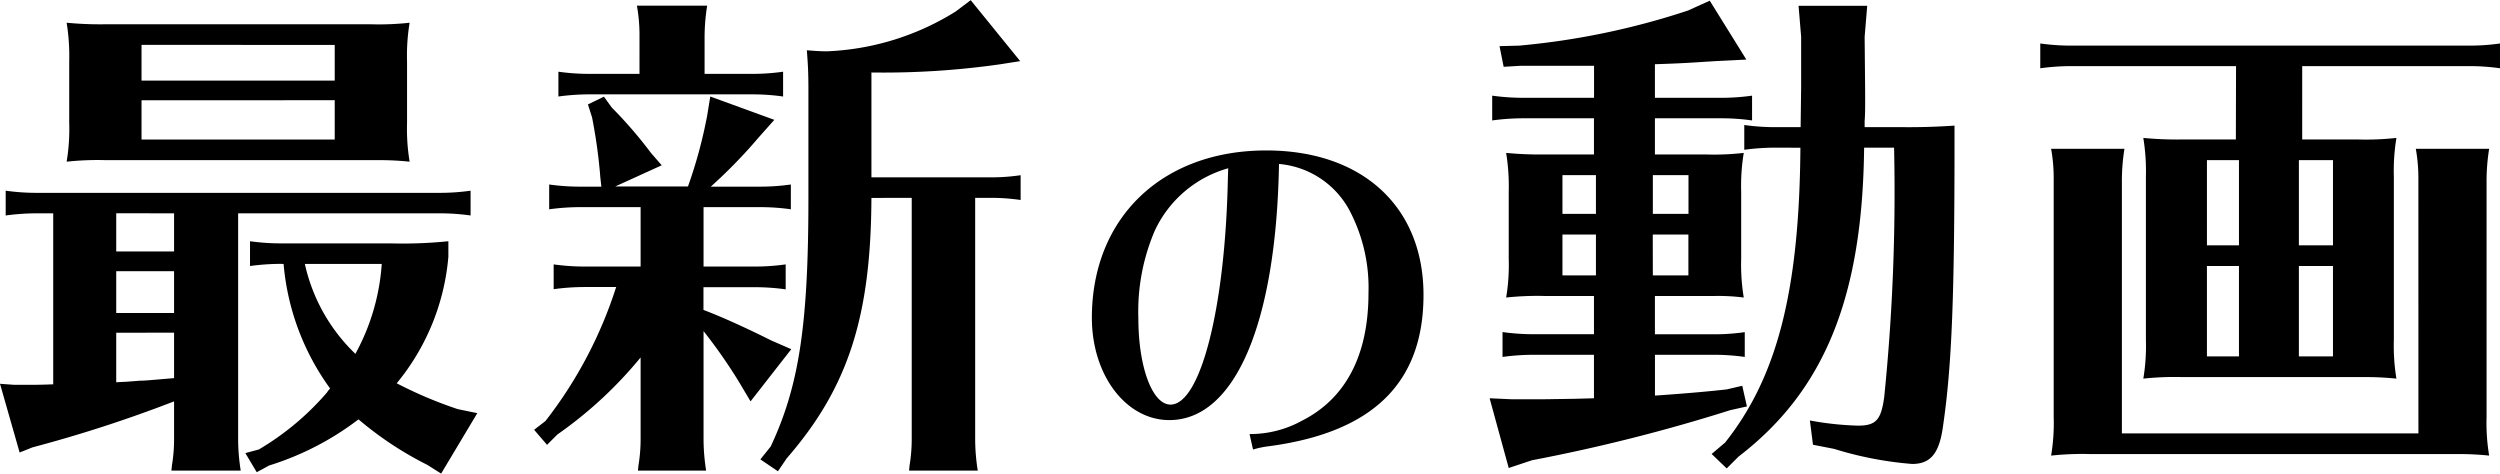 <svg xmlns="http://www.w3.org/2000/svg" width="116.154" height="22.008"><path data-name="パス 2" d="M4.896 1.128a16.364 16.364 0 01-1.8-.072 9.637 9.637 0 01.12 1.8v2.856a9.181 9.181 0 01-.12 1.8 13.518 13.518 0 011.8-.072h12.72a13.639 13.639 0 011.416.072 9.331 9.331 0 01-.12-1.8V2.856a9.331 9.331 0 01.12-1.8 12.974 12.974 0 01-1.8.072zm10.656.96v1.656H6.576v-1.66zm0 2.568v1.828H6.576V4.66zm-4.488 5.256h9.36a10.119 10.119 0 011.44.1V8.86a10.119 10.119 0 01-1.44.1H1.704a10.351 10.351 0 01-1.44-.1v1.152a10.59 10.59 0 011.44-.1h.768v7.944c-.6.024-.792.024-1.8.024L0 17.832l.912 3.192.6-.24a62.211 62.211 0 006.576-2.136v1.776a7.517 7.517 0 01-.1 1.2l-.024.24h3.22a9.487 9.487 0 01-.12-1.44zm-2.976 0v1.772H5.4V9.908zm0 2.688v1.944H5.4V12.6zm0 2.856v2.112c-1.176.1-1.368.12-1.584.12l-.624.048-.48.024v-2.3zm5.088-3.192a11.509 11.509 0 002.16 5.784l-.1.12-.048.072a12.63 12.63 0 01-3.164 2.644l-.624.168.528.888.576-.312a13.357 13.357 0 004.152-2.144 16.007 16.007 0 003.192 2.112l.648.408 1.68-2.808-.912-.188a19.674 19.674 0 01-2.832-1.2 10.651 10.651 0 002.4-5.88v-.72a20.861 20.861 0 01-2.688.1h-5.088a10.35 10.35 0 01-1.44-.1v1.152a10.59 10.59 0 011.44-.1zm4.56 0a10.075 10.075 0 01-1.224 4.176 8.242 8.242 0 01-2.348-4.176zm14.952-2.64h2.616a10.119 10.119 0 011.44.1V8.572a10.119 10.119 0 01-1.44.1h-2.28a23.441 23.441 0 002.04-2.072l.144-.168.768-.864L33 4.484l-.144.888a21.816 21.816 0 01-.892 3.292h-3.38l2.16-.984-.5-.576a20.254 20.254 0 00-1.824-2.112l-.36-.5-.744.36.192.6a24.756 24.756 0 01.36 2.5l.024.288.048.432h-.984a10.351 10.351 0 01-1.44-.1v1.152a10.59 10.59 0 011.44-.1h2.808v2.76h-2.6a10.351 10.351 0 01-1.44-.1v1.152a10.59 10.59 0 011.44-.1h1.464a20.039 20.039 0 01-3.284 6.224l-.528.408.6.7.48-.48a19.275 19.275 0 003.868-3.58v3.816a7.516 7.516 0 01-.1 1.2l-.024.24h3.168a9.487 9.487 0 01-.12-1.44v-5.04a24.006 24.006 0 011.656 2.376l.528.888 1.892-2.424-.936-.408c-1.1-.552-2.3-1.1-3.144-1.416v-1.056h2.38a10.119 10.119 0 011.44.1v-1.16a10.119 10.119 0 01-1.44.1h-2.376zm9.672-.432v11.232a7.516 7.516 0 01-.1 1.2l-.024.24h3.192a9.487 9.487 0 01-.12-1.44V9.192h.768a9.531 9.531 0 011.344.1V8.14a9.3 9.3 0 01-1.344.1h-5.588V3.368a38.278 38.278 0 006-.384l.912-.144L45.1.008l-.7.528a12.211 12.211 0 01-5.976 1.848c-.36 0-.6-.024-.936-.048.048.648.072.984.072 1.824V9.2c0 5.88-.432 8.736-1.752 11.544l-.48.6.816.552.408-.6c2.856-3.288 3.912-6.576 3.936-12.1zm-12.648-5.76h-2.328a10.351 10.351 0 01-1.44-.1v1.152a10.59 10.59 0 011.44-.1h7.56a10.119 10.119 0 011.44.1V3.332a10.119 10.119 0 01-1.44.1h-2.208V1.704a9.487 9.487 0 01.12-1.44h-3.264a7.759 7.759 0 01.12 1.44zm28.344 16.734l.162.72a4.2 4.2 0 01.666-.144c4.878-.63 7.254-2.934 7.254-7.038S63.294 6.99 58.83 6.99c-4.842 0-8.1 3.132-8.1 7.776 0 2.664 1.584 4.752 3.6 4.752 3.042 0 4.968-4.482 5.094-11.9a4.115 4.115 0 013.258 2.124 7.693 7.693 0 01.9 3.87c0 2.9-1.062 4.914-3.1 5.94a4.977 4.977 0 01-2.318.614zM57.048 8.34c-.126 5.994-1.278 10.458-2.664 10.458-.846 0-1.494-1.746-1.494-4.014a9.513 9.513 0 01.756-4.05 5.358 5.358 0 013.418-2.916zM76.89 7.176v-1.68h3.074a10.119 10.119 0 011.44.1V4.444a10.119 10.119 0 01-1.44.1H76.89v-1.56c1.44-.048 1.656-.072 2.808-.144l1.44-.072-1.7-2.736-1.008.456a34.843 34.843 0 01-7.848 1.632l-.912.024.192.96.792-.048h3.408v1.488H70.77a10.35 10.35 0 01-1.44-.1v1.152a10.59 10.59 0 011.44-.1h3.288v1.68h-2.28a16.364 16.364 0 01-1.8-.072 9.637 9.637 0 01.12 1.8v3.12a9.181 9.181 0 01-.12 1.8 13.518 13.518 0 011.8-.072h2.28v1.776H71.25a10.351 10.351 0 01-1.44-.1v1.156a10.59 10.59 0 011.44-.1h2.808v2.02l-.864.024-1.584.024h-1.346l-1.054-.048.888 3.24 1.08-.36a80.788 80.788 0 009.216-2.328l.77-.172-.216-.96-.72.168c-1.056.12-2.28.216-3.336.288v-1.896h2.736a10.119 10.119 0 011.436.1v-1.152a10.119 10.119 0 01-1.44.1H76.89v-1.78h2.76a9.341 9.341 0 011.368.072 9.331 9.331 0 01-.12-1.8v-3.12a9.331 9.331 0 01.12-1.8 12.084 12.084 0 01-1.776.072zm1.56 2.76h-1.656v-1.8h1.656zm-4.3-1.8v1.8h-1.556v-1.8zm2.64 2.76h1.656v1.9h-1.652zm-2.64 0v1.9h-1.556v-1.9zm9.5-4.032c-.048 6.648-1.08 10.656-3.5 13.7l-.624.528.7.672.552-.552c4.008-3.072 5.76-7.44 5.832-14.352h1.392a94.475 94.475 0 01-.456 11.568c-.144 1.084-.382 1.348-1.224 1.348a14.214 14.214 0 01-2.232-.24l.144 1.128.984.192a16.57 16.57 0 003.624.7c.864 0 1.272-.5 1.44-1.8.408-2.808.528-6.048.528-13.2v-.72a31.15 31.15 0 01-2.376.072h-1.8V5.62c.024-.288.024-.6.024-1.08 0-.312 0-.312-.024-2.832l.12-1.44h-3.19l.12 1.44v2.328l-.024 1.872h-1.178a10.351 10.351 0 01-1.44-.1V6.96a10.59 10.59 0 011.44-.1zm20.232-.384h-2.5a16.364 16.364 0 01-1.8-.072 9.637 9.637 0 01.12 1.8v7.584a9.181 9.181 0 01-.12 1.8 13.518 13.518 0 011.8-.072h8.544a13.639 13.639 0 011.416.072 9.33 9.33 0 01-.12-1.8V8.208a9.33 9.33 0 01.12-1.8 12.974 12.974 0 01-1.8.072h-2.578V3.072h7.752a10.119 10.119 0 011.44.1V2.02a10.119 10.119 0 01-1.44.1H96.234a10.351 10.351 0 01-1.44-.1v1.152a10.59 10.59 0 011.44-.1h7.656zm.144.96v3.96h-1.488V7.44zm4.368 3.96h-1.584V7.44h1.584zm-1.584.96h1.584v4.2h-1.584zm-2.784 0v4.2h-1.488v-4.2zm8.338 7.776H98.586V8.352a9.487 9.487 0 01.12-1.44h-3.408a7.759 7.759 0 01.12 1.44v11.016a9.181 9.181 0 01-.12 1.8 13.518 13.518 0 011.8-.072h17.136a13.639 13.639 0 011.416.072 9.331 9.331 0 01-.12-1.8V8.352a9.487 9.487 0 01.12-1.44h-3.408a7.759 7.759 0 01.12 1.44z"/></svg>

